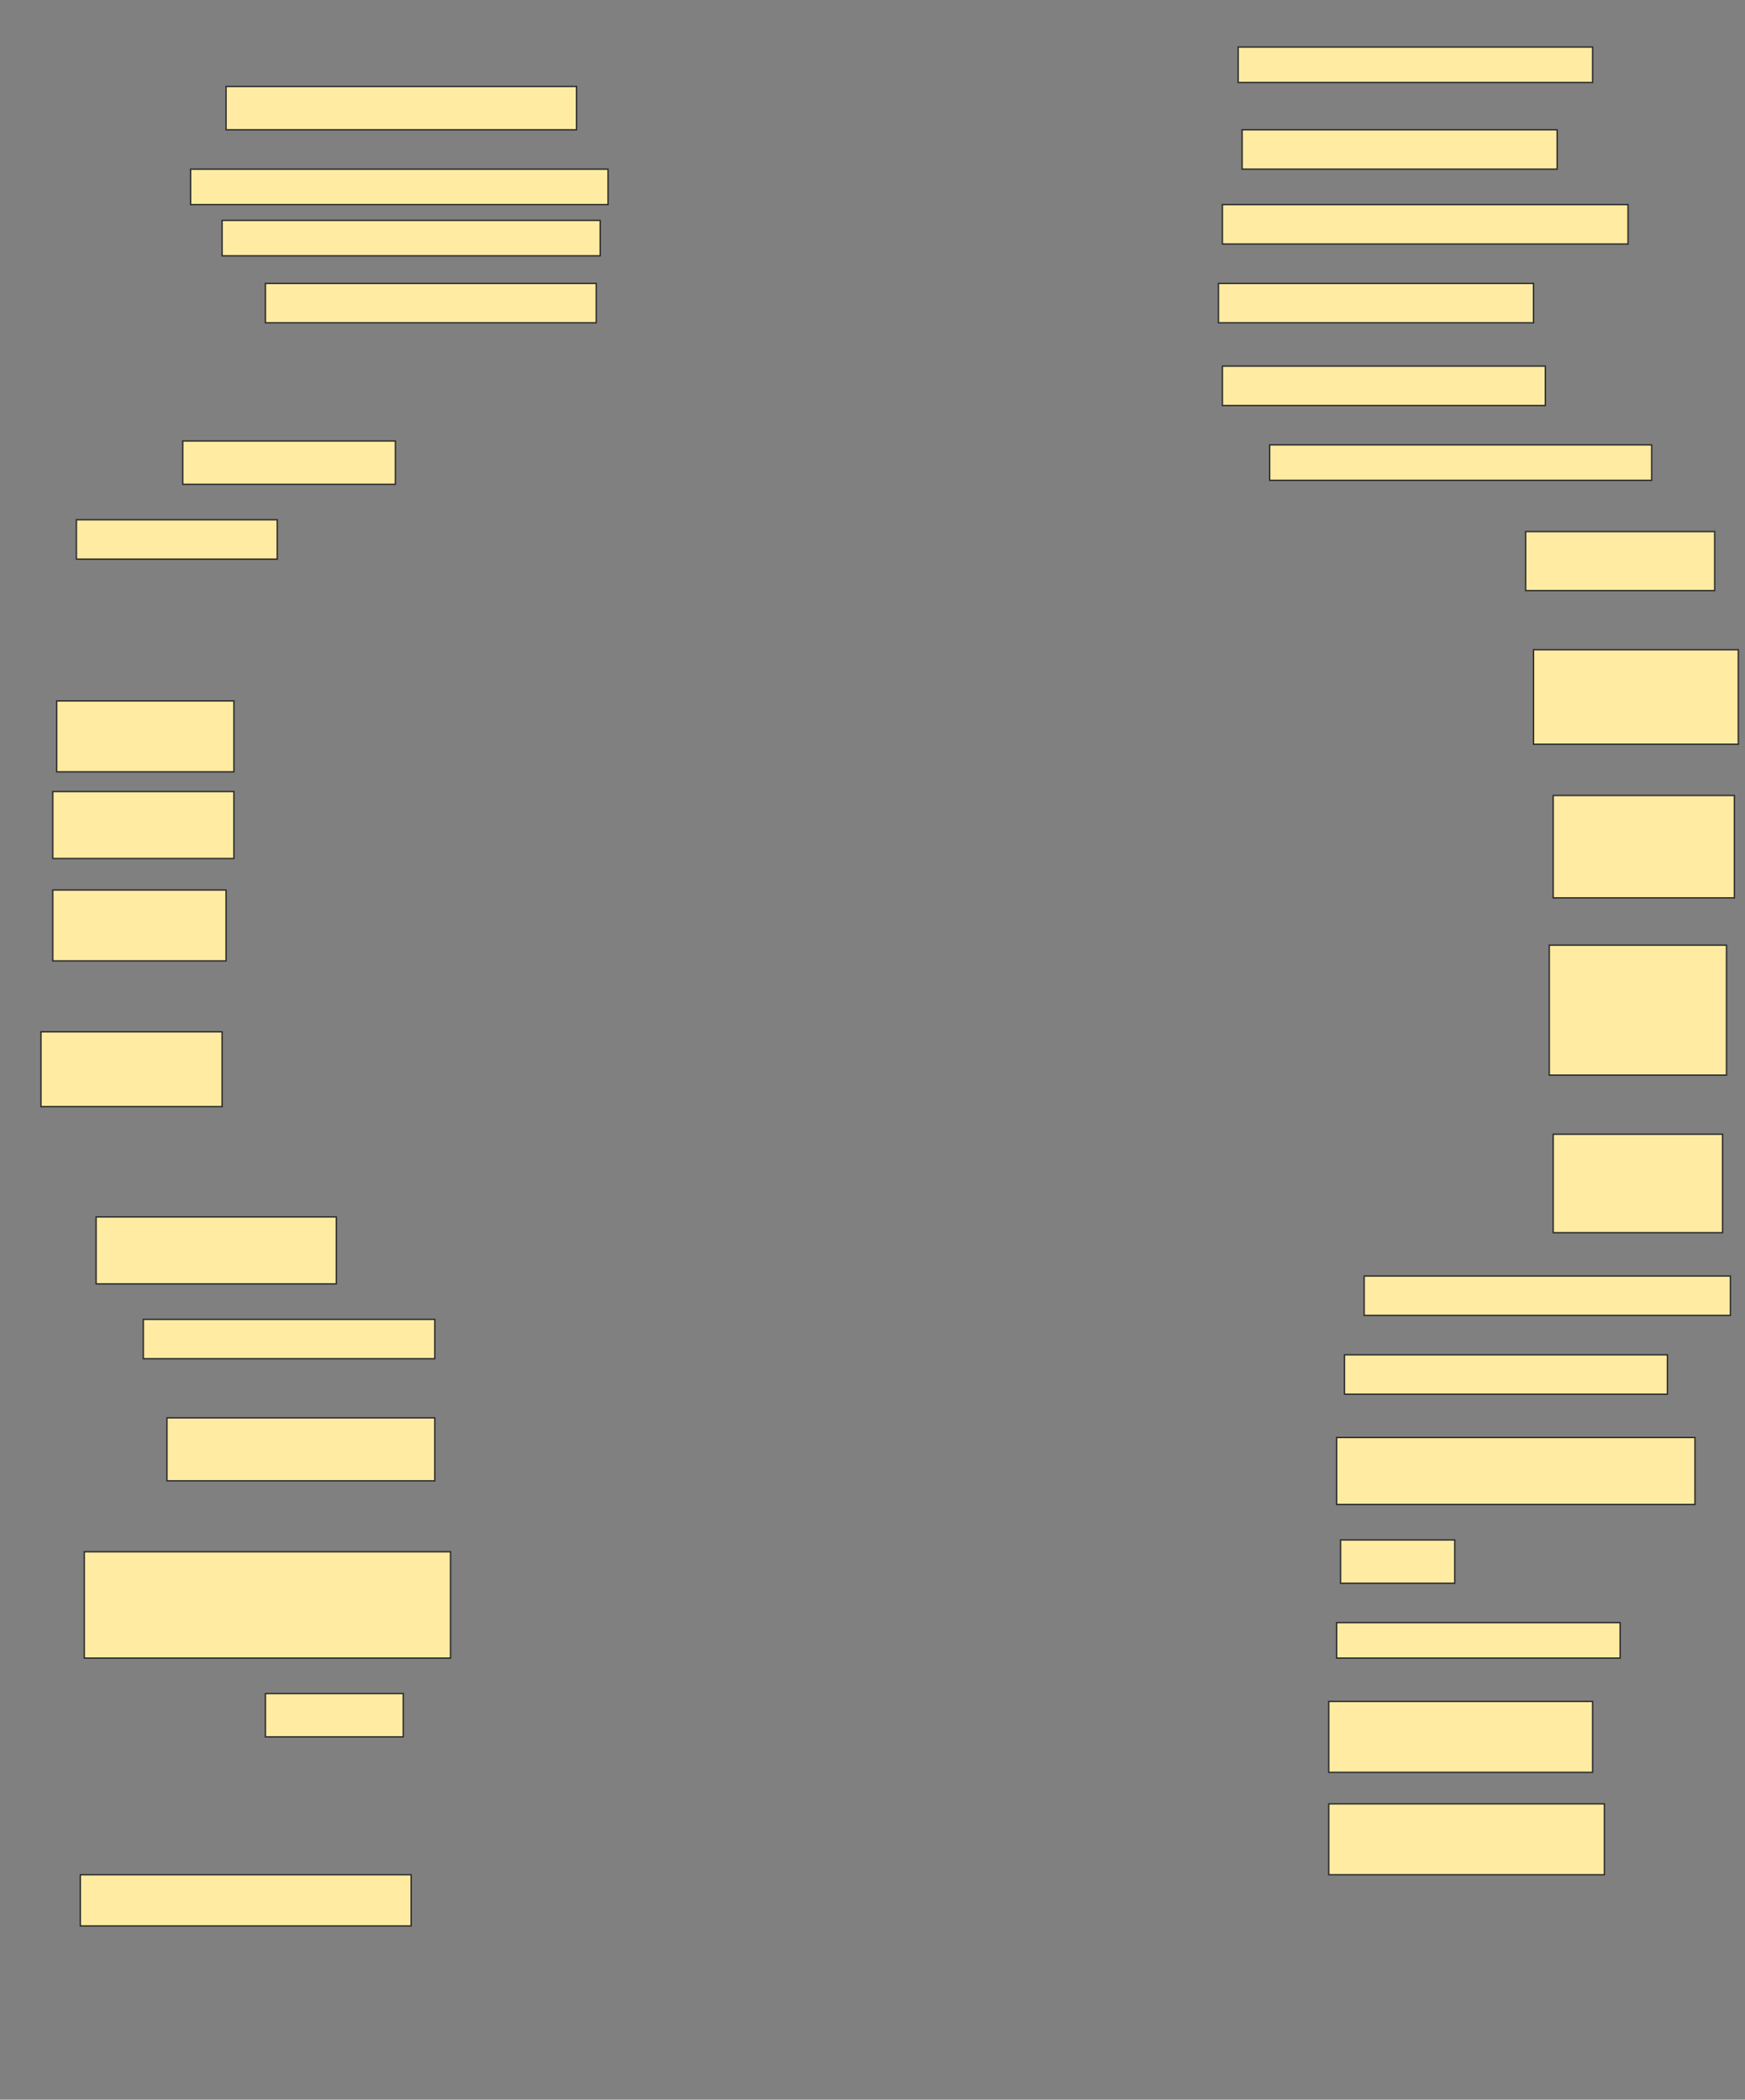 <svg height="1523" width="1266" xmlns="http://www.w3.org/2000/svg">
 <rect width="100%" height="100%" fill="#808080" stroke="none"/>
 <!-- Created with Image Occlusion Enhanced -->
 <g>
  <title>Labels</title>
 </g>
 <g>
  <title>Masks</title>
  <rect fill="#FFEBA2" height="25.714" id="6cd7486881734137bd6aec8a5b9a2296-ao-1" stroke="#2D2D2D" width="257.143" x="898.286" y="34.143"/>
  <rect fill="#FFEBA2" height="31.429" id="6cd7486881734137bd6aec8a5b9a2296-ao-2" stroke="#2D2D2D" width="254.286" x="164" y="62.714"/>
  <rect fill="#FFEBA2" height="28.571" id="6cd7486881734137bd6aec8a5b9a2296-ao-3" stroke="#2D2D2D" width="228.571" x="901.143" y="94.143"/>
  <rect fill="#FFEBA2" height="25.714" id="6cd7486881734137bd6aec8a5b9a2296-ao-4" stroke="#2D2D2D" width="302.857" x="138.286" y="122.714"/>
  <rect fill="#FFEBA2" height="28.571" id="6cd7486881734137bd6aec8a5b9a2296-ao-5" stroke="#2D2D2D" width="294.286" x="886.857" y="148.429"/>
  <rect fill="#FFEBA2" height="25.714" id="6cd7486881734137bd6aec8a5b9a2296-ao-6" stroke="#2D2D2D" width="274.286" x="161.143" y="159.857"/>
  <rect fill="#FFEBA2" height="28.571" id="6cd7486881734137bd6aec8a5b9a2296-ao-7" stroke="#2D2D2D" width="240" x="192.571" y="205.571"/>
  <rect fill="#FFEBA2" height="28.571" id="6cd7486881734137bd6aec8a5b9a2296-ao-8" stroke="#2D2D2D" width="228.571" x="884" y="205.571"/>
  
  <rect fill="#FFEBA2" height="28.571" id="6cd7486881734137bd6aec8a5b9a2296-ao-10" stroke="#2D2D2D" width="234.286" x="886.857" y="265.571"/>
  <rect fill="#FFEBA2" height="25.714" id="6cd7486881734137bd6aec8a5b9a2296-ao-11" stroke="#2D2D2D" width="277.143" x="921.143" y="322.714"/>
  <rect fill="#FFEBA2" height="31.429" id="6cd7486881734137bd6aec8a5b9a2296-ao-12" stroke="#2D2D2D" width="154.286" x="132.571" y="319.857"/>
  <rect fill="#FFEBA2" height="28.571" id="6cd7486881734137bd6aec8a5b9a2296-ao-13" stroke="#2D2D2D" width="145.714" x="55.429" y="377"/>
  <rect fill="#FFEBA2" height="42.857" id="6cd7486881734137bd6aec8a5b9a2296-ao-14" stroke="#2D2D2D" width="137.143" x="1106.857" y="385.571"/>
  <rect fill="#FFEBA2" height="68.571" id="6cd7486881734137bd6aec8a5b9a2296-ao-15" stroke="#2D2D2D" width="148.571" x="1112.571" y="471.286"/>
  <rect fill="#FFEBA2" height="51.429" id="6cd7486881734137bd6aec8a5b9a2296-ao-16" stroke="#2D2D2D" width="128.571" x="41.143" y="508.429"/>
  <rect fill="#FFEBA2" height="74.286" id="6cd7486881734137bd6aec8a5b9a2296-ao-17" stroke="#2D2D2D" width="131.429" x="1126.857" y="577"/>
  <rect fill="#FFEBA2" height="48.571" id="6cd7486881734137bd6aec8a5b9a2296-ao-18" stroke="#2D2D2D" width="131.429" x="38.286" y="574.143"/>
  <rect fill="#FFEBA2" height="51.429" id="6cd7486881734137bd6aec8a5b9a2296-ao-19" stroke="#2D2D2D" width="125.714" x="38.286" y="645.571"/>
  <rect fill="#FFEBA2" height="94.286" id="6cd7486881734137bd6aec8a5b9a2296-ao-20" stroke="#2D2D2D" width="128.571" x="1124" y="685.571"/>
  <rect fill="#FFEBA2" height="54.286" id="6cd7486881734137bd6aec8a5b9a2296-ao-21" stroke="#2D2D2D" width="131.429" x="29.714" y="748.429"/>
  <rect fill="#FFEBA2" height="71.429" id="6cd7486881734137bd6aec8a5b9a2296-ao-22" stroke="#2D2D2D" width="122.857" x="1126.857" y="822.714"/>
  <rect fill="#FFEBA2" height="48.571" id="6cd7486881734137bd6aec8a5b9a2296-ao-23" stroke="#2D2D2D" width="174.286" x="69.714" y="882.714"/>
  <rect fill="#FFEBA2" height="28.571" id="6cd7486881734137bd6aec8a5b9a2296-ao-24" stroke="#2D2D2D" width="265.714" x="989.714" y="925.571"/>
  <rect fill="#FFEBA2" height="28.571" id="6cd7486881734137bd6aec8a5b9a2296-ao-25" stroke="#2D2D2D" width="211.429" x="104" y="957"/>
  <rect fill="#FFEBA2" height="28.571" id="6cd7486881734137bd6aec8a5b9a2296-ao-26" stroke="#2D2D2D" width="234.286" x="975.429" y="982.714"/>
  <rect fill="#FFEBA2" height="45.714" id="6cd7486881734137bd6aec8a5b9a2296-ao-27" stroke="#2D2D2D" width="194.286" x="121.143" y="1028.429"/>
  <rect fill="#FFEBA2" height="48.571" id="6cd7486881734137bd6aec8a5b9a2296-ao-28" stroke="#2D2D2D" width="260" x="969.714" y="1042.714"/>
  <rect fill="#FFEBA2" height="31.429" id="6cd7486881734137bd6aec8a5b9a2296-ao-29" stroke="#2D2D2D" width="82.857" x="972.571" y="1117"/>
  <rect fill="#FFEBA2" height="77.143" id="6cd7486881734137bd6aec8a5b9a2296-ao-30" stroke="#2D2D2D" width="265.714" x="61.143" y="1125.571"/>
  <rect fill="#FFEBA2" height="25.714" id="6cd7486881734137bd6aec8a5b9a2296-ao-31" stroke="#2D2D2D" width="205.714" x="969.714" y="1177"/>
  <rect fill="#FFEBA2" height="31.429" id="6cd7486881734137bd6aec8a5b9a2296-ao-32" stroke="#2D2D2D" width="100" x="192.571" y="1228.429"/>
  <rect fill="#FFEBA2" height="51.429" id="6cd7486881734137bd6aec8a5b9a2296-ao-33" stroke="#2D2D2D" width="191.429" x="964" y="1234.143"/>
  <rect fill="#FFEBA2" height="51.429" id="6cd7486881734137bd6aec8a5b9a2296-ao-34" stroke="#2D2D2D" width="200" x="964" y="1308.429"/>
  <rect fill="#FFEBA2" height="37.143" id="6cd7486881734137bd6aec8a5b9a2296-ao-35" stroke="#2D2D2D" width="240" x="58.286" y="1359.857"/>
 </g>
</svg>